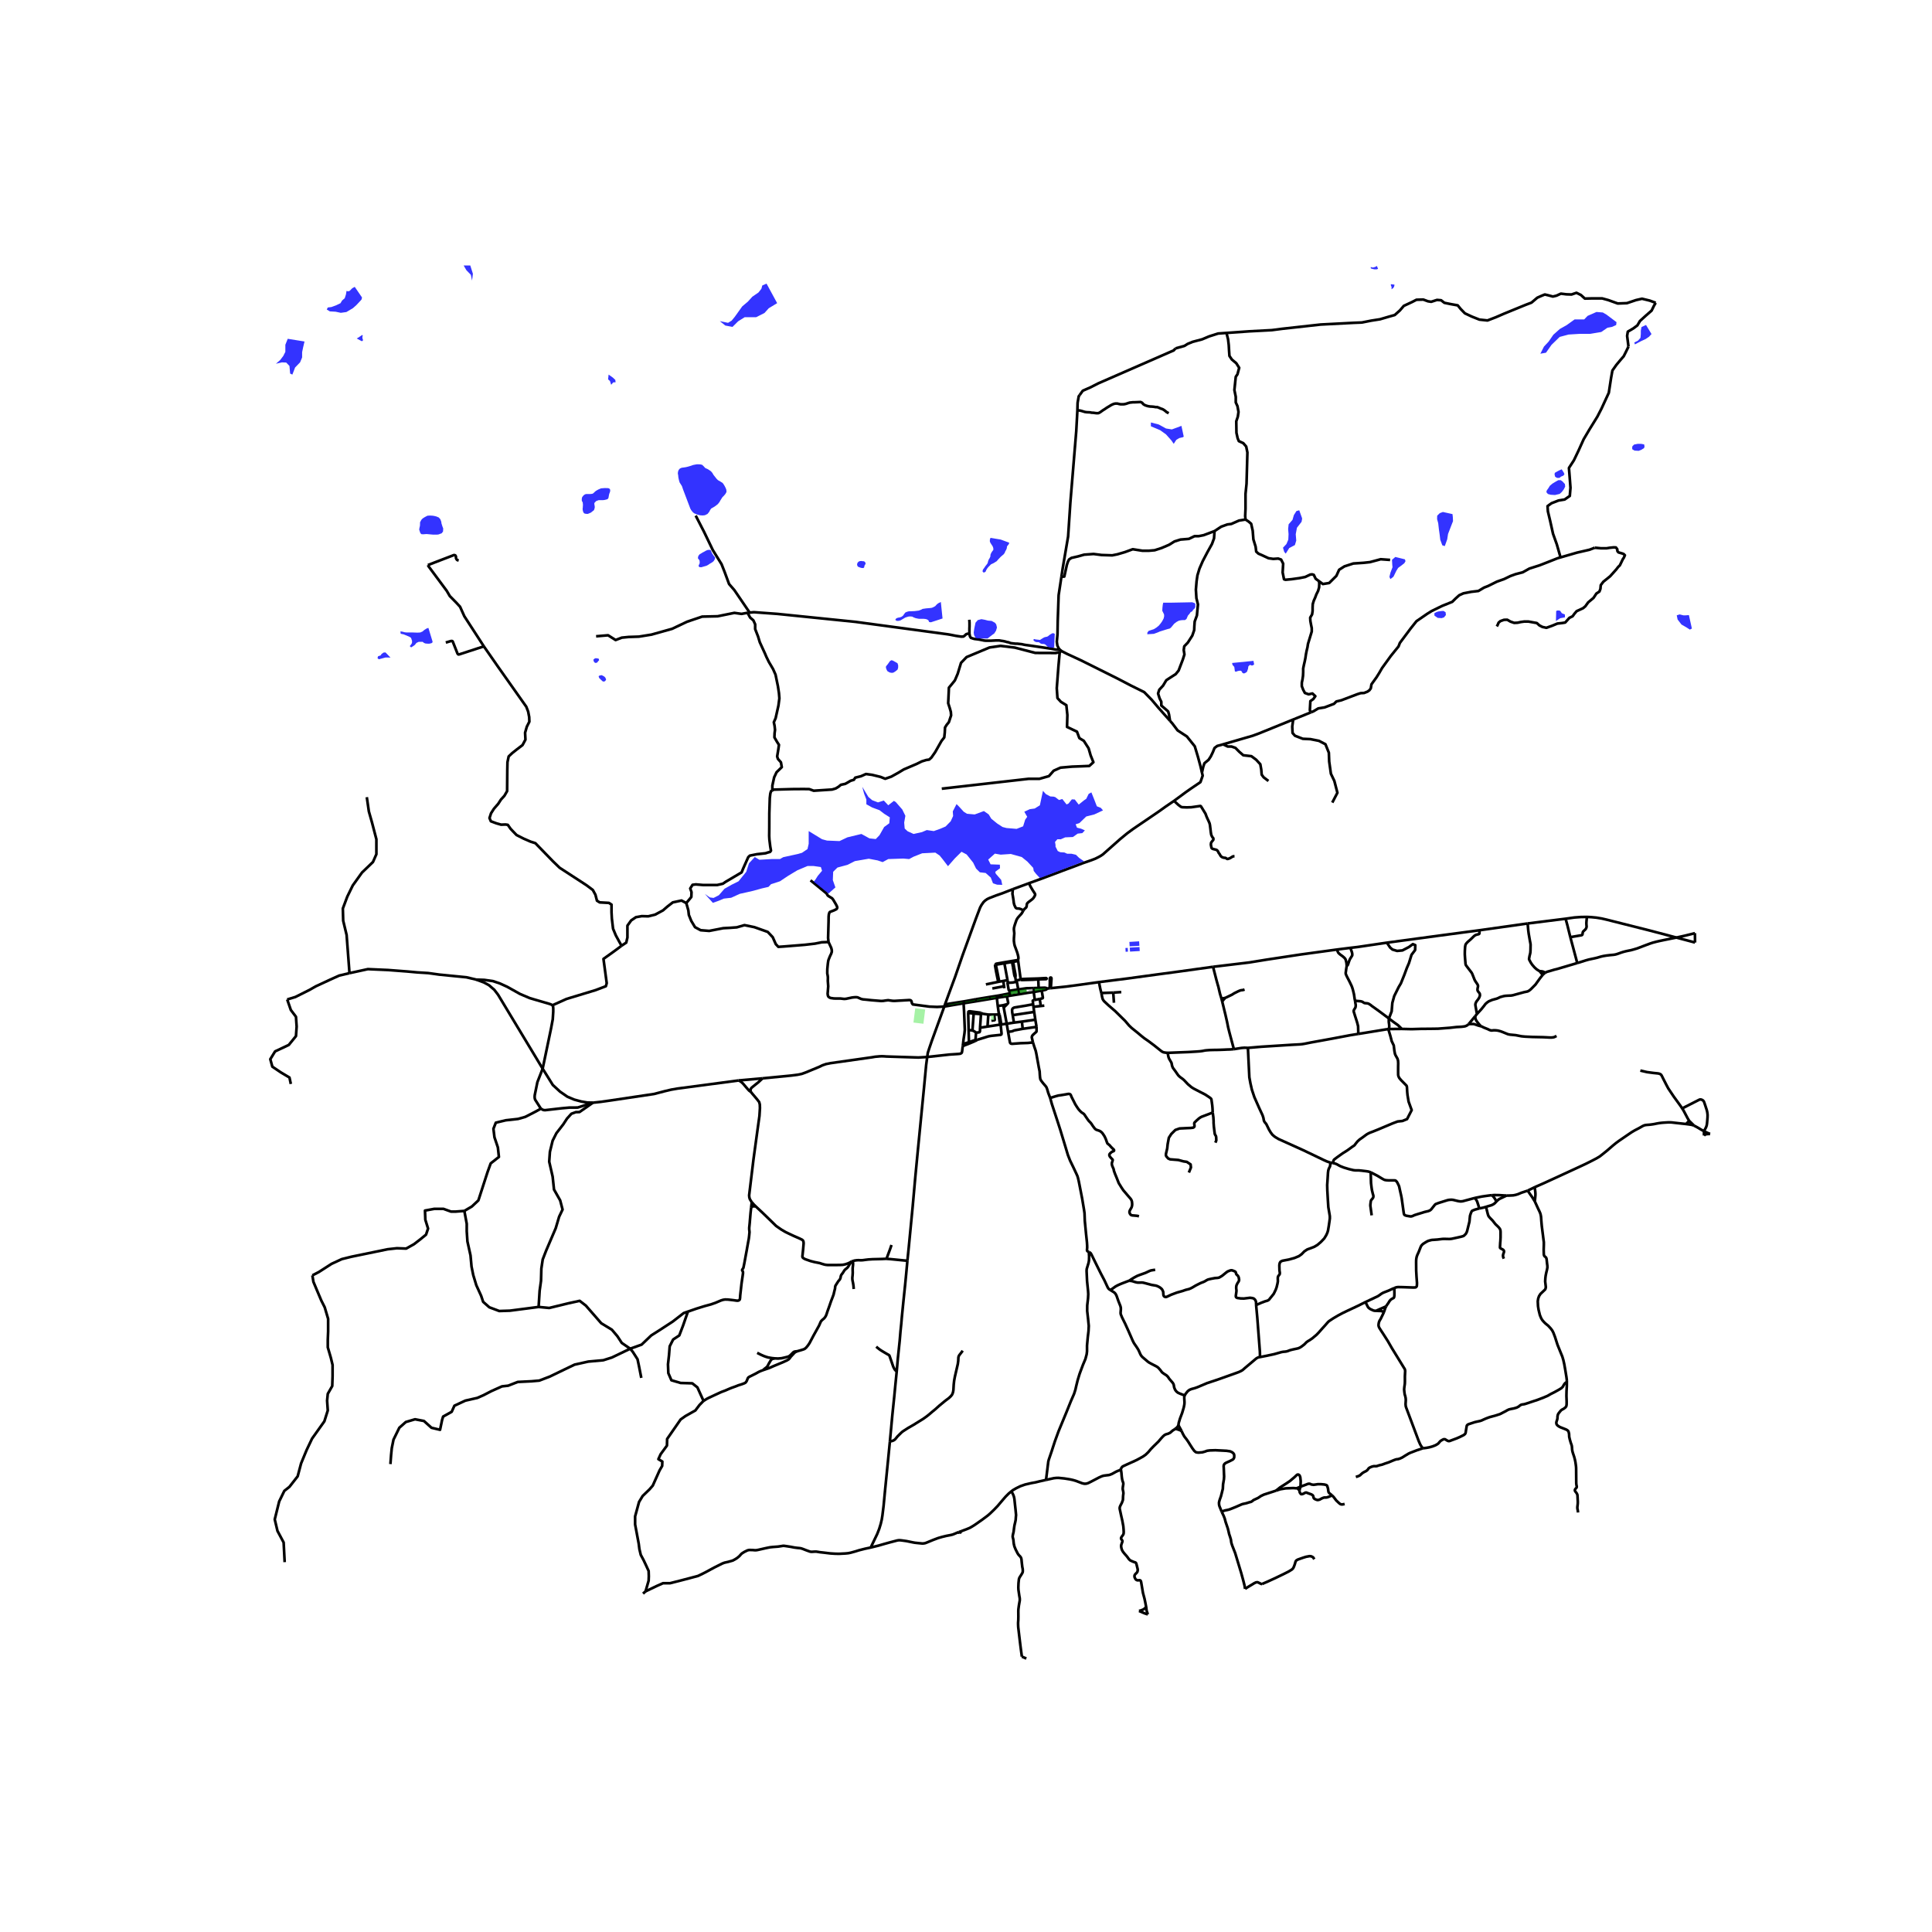 <svg xmlns="http://www.w3.org/2000/svg" width="960" height="960" viewBox="0 0 720 720"><defs><style>*{stroke-linejoin:round;stroke-linecap:butt}</style></defs><g id="figure_1"><path id="patch_1" d="M0 720h720V0H0z" style="fill:#fff"/><g id="axes_1"><path id="patch_2" d="M90 628.263h558V98.937H90z" style="fill:#fff"/><g id="LineCollection_1"><path d="m173.048 451.269 2.806-1.645 2.424-2.276 3.444-10.625 1.148-3.162 3.06-2.403-.382-3.542-1.276-3.794-.382-3.162.892-2.276 3.7-.886 4.591-.506 2.678-.759 3.7-1.897 2.126-1.162M220.962 410.943l-5.681 1.808-2.98.004-2.915.262-6.252.711-.591-.056-.382-.158-.584-.34" clip-path="url(#p461aad275f)" style="fill:none;stroke:#000"/><path d="m202.232 398.266-1.963 5.031-.987 4.843-.04.663.049.521.128.48 2.158 3.37M359.042 373.22l.063.685M359.042 373.22l-3.031.471-3.835.613M359.042 373.22l4.716-.845M387.066 368.169l-1.953.06M387.066 368.169l-.137-3.194M390.296 368.39l-.544-.244-.514-.057-2.172.08M390.296 368.39l.884-.09" clip-path="url(#p461aad275f)" style="fill:none;stroke:#000"/><path d="m388.217 369.162 1.055-.202.627-.174.397-.397M391.606 368.264l5.76-.6 5.35-.712 6.831-.949M452.067 360.3l-12.315 1.711-9.144 1.226-10.203 1.391-10.858 1.375" clip-path="url(#p461aad275f)" style="fill:none;stroke:#000"/><path d="m410.44 370.075-.407-1.629-.486-2.443M583.454 342.383l-14.213 1.778M591.402 341.707l-2.312.043-2.32.166-3.316.467M585.216 349.252l-1.093-4.419-.67-2.45M624.739 349.402l-9.79-2.585-16.197-4.087-1.85-.426-1.961-.325-1.881-.181-1.658-.091" clip-path="url(#p461aad275f)" style="fill:none;stroke:#000"/><path d="m585.216 349.252 2.275-.392 1.583-.272.347-.065.165-.077.091-.109.065-.154.04-.233.05-.368.053-.211.097-.182.15-.172.327-.3.309-.283.227-.289.151-.3.1-.32.036-.305-.044-.324-.024-.415-.02-.442.044-.767.058-.557.106-1.008M624.739 349.402l6.952 1.845M587.787 358.905l3.296-1.028.98-.273 1.06-.229 1.128-.237.985-.234 1.291-.379.949-.225 1.18-.194 1.379-.162 1.363-.126.574-.095.558-.15.593-.198 1.025-.371.821-.261.965-.25.876-.186.985-.193 1.016-.277 1.304-.387 2.387-.91 2.276-.853 1.144-.38 1.343-.355 1.184-.273 1.861-.39 4.429-.887M631.658 347.774l-3.866.956-3.053.672M395.558 214.94l.477-3.152 2.02-11.85.841-12.685 2.188-26.539.43-7.783M402.337 147.243l-.327.452-.421 2.42-.076 2.816" clip-path="url(#p461aad275f)" style="fill:none;stroke:#000"/><path d="m435.534 153.99-.765-.41-.478-.411-.51-.38-.542-.316-.67-.221-.637-.285-.638-.253h-.606l-.702-.126-.701-.064-.67-.031-.797-.127-.637-.19-.575-.22-.542-.35-.414-.505-.574-.285-2.168.095h-.67l-1.212.127-.638.19-.732.253-.702.158-.638.032h-.67l-.67-.127-.605-.158h-.67l-.606.126-.605.253-.542.285-.543.347-.605.349-.542.348-.542.379-.574.348-.542.38-.606.442-.606.316-.606.032-.638-.063-.605-.095-.702-.032-.606-.126-1.275-.063-.67-.096-1.243-.379-.67-.158-.86-.048M395.657 242.656l-.777-.626M395.657 242.656l-.72.322M436.031 268.62l-4.233-4.757-2.609-3.088-2.777-2.837-5.049-2.504-4.796-2.504-13.716-6.843-5.185-2.4-2.01-1.03M352.176 374.304l-.27.815M377.438 331.378l-2.463.969-1.535.589-2.028.703-2.702 1.044-.814.395-.781.553-.59.562-.78 1.114-.483.901-1.583 4.166-4.942 13.598-2.814 8.142-2.415 6.53-1.332 3.66M358.792 389.83l-.226 1.878-.1.549-.21.231-.388.204-.677.087-3.348.22-8.297.914M338.162 469.853l.519-5.138 1.45-15.09.989-11.1.956-10.007 2.297-23.383.78-8.254.393-2.968" clip-path="url(#p461aad275f)" style="fill:none;stroke:#000"/><path d="m284.196 401.862 10.637-1.03 2.334-.295 1.646-.338 1.332-.48 5.164-2.133 1.217-.592 1.336-.46 1.62-.323 15.496-2.195 1.121-.196 1.935-.169.685-.01.595.014 1.081.074 11.86.37 2.137-.123 1.154-.063M351.905 375.119l-4.663 12.83-.988 2.893-.495 1.558-.213 1.513M379.406 357.76l-1.93.326M379.406 357.76l.038.365M381.368 339.32l-.414.77-.355.522-.554.58-.67.748-.33.478-.291.589-.614 1.806-.168.617-.091.388-.036.525.056.609.06.522.035.41-.136 1.763-.015.997.15 1.122.16.68.28.743.637 1.739.227.795.168.687.076.669-.137.68M377.1 358.141l.069.365M377.1 358.141l-2.864.484M377.1 358.141l.375-.055M379.444 358.125l.92 6.803M379.444 358.125l-1.905.32M377.539 358.446l-.064-.36M377.539 358.446l-.37.06M377.539 358.446l.374 1.949M377.169 358.506l.35 1.971M377.169 358.506l-2.863.475M374.236 358.625l.07.356M374.236 358.625l-2.318.41-.613.106-.251.134-.139.177M575.805 362.521l.734-.363 1.028-.28 1.698-.51 1.26-.317 4.467-1.324 2.795-.822M585.216 349.252l2.188 8.155.383 1.498M374.306 358.981l1.162 6.287M371.213 359.564l.175-.086.244-.046 2.674-.45M370.915 359.452l.298.112" clip-path="url(#p461aad275f)" style="fill:none;stroke:#000"/><path d="m370.915 359.452-.075.292.01.24.372 2.14.55 2.68.249 1.1M574.908 363.336l.233-.237.314-.301.35-.277M573.787 361.932l.657.044.453.069.288.1.315.143.305.233M386.91 364.658l.02.317M386.93 364.975l2.94-.074.11-.055.086-.171-.114-.135-.212-.039-2.83.157M386.91 364.658l-1.504.045-2.405.068-1.76.07-.876.087M377.913 360.395l-.393.082M378.375 364.323l.09-.665-.052-.583-.5-2.68M380.404 365.195l.681.022 3.825-.103 2.02-.139M380.365 364.928l.04.267M380.365 364.928l-.255.19M375.468 365.268l-1.582.308M375.468 365.268l.155.844M378.58 365.404l-.205-1.08M378.58 365.404l.094.502M378.58 365.404l1.53-.287M373.886 365.576l.287 1.972M373.886 365.576l-1.477.25M379.461 368.732l-.494-2.769-.293-.057M375.623 366.112l.391.13 1.393-.088 1.267-.248M372.021 365.904l-4.605.958M372.021 365.904l.388-.078" clip-path="url(#p461aad275f)" style="fill:none;stroke:#000"/><path d="m376.195 369.236-.217-.18-.109-.308-.401-2.348.155-.288M391.254 366.178l-.074 2.122M391.254 366.178l.501-.012M391.755 366.166l.099-1.448-.02-.196-.1-.183-.163-.045-.176.043-.12.201-.054.22.033 1.42M391.755 366.166l-.15 2.098M374.173 367.548l.113.756M374.173 367.548l-4.364.828M385.113 368.23l.13 1.461M385.113 368.23l-2.55.058-3.102.444M379.461 368.732l-3.266.504M379.461 368.732l.339 1.797M387.474 372.28l.953-.223.147-.061.056-.115.012-.142-.044-.265-.381-2.312M388.217 369.162l-2.974.53M376.195 369.236l.136.962M385.454 372.68l.125-.15.034-.135-.044-.249-.175-1.273-.15-1.182M379.8 370.529l3.259-.538 2.184-.3M410.44 370.075l4.429-.157M435.152 392.364l-.698-.06-.697-.11-.439-.139-.398-.245-.295-.217-2.478-1.986-2.062-1.548-1.654-1.146-1.03-.819-1.445-1.212-2.204-1.771-.957-.91-1.53-1.786-1.076-1.051-2.56-2.522-2.518-2.174-1.622-1.522-.347-.447-.22-.4-.171-.667-.311-1.557M376.331 370.198l.16.86M376.331 370.198l-4.044.793-3.494.552M379.8 370.529l-3.31.529M376.49 371.058l-1.252.237M375.376 374.22l.225-.258.104-.162.005-.176-.093-.443-.38-1.886M375.238 371.295l-3.744.567M368.793 371.543l-5.035.832M368.793 371.543l.112.757M371.494 371.862l.341 3.058M371.494 371.862l-2.59.438M368.905 372.3l-5.04.836M363.758 372.375l.106.76M363.864 373.136l-4.759.77M358.892 389.102l.192-1.724.344-2.297.127-1.3-.268-6.702-.182-3.174M351.905 375.119l3.787-.649 3.413-.565M375.376 374.22l-1.59.409M375.376 374.22l-1.319 1.26M373.786 374.629l.271.852M373.786 374.629l-1.951.291M371.835 374.92l.385 2.68M308.772 351.07l1.004 2.175.207.813.004.677-.25.735-.435.893-.502 1.253-.144.494-.163 1.206-.175 1.826-.017.853v.783l.172.906.063.66-.031 1.193.08 1.075.067.953-.131 1.715-.088 1.06.107.711.164.344.22.21.262.165.375.158 1.243.175 2.455.02 1.324.15.71-.048 2.231-.474.822-.095.733-.032.518.064 1.339.592.63.15 1.156.104 2.032.213 3.636.292.777-.04.745-.118 1.052-.134 1.626.23.758.03 1.307-.078 4.21-.237.425.055.261.17.13.233.186.755.323.418 6.197.816 2.849.119 2.67-.14M374.057 375.48l1.115 6.03M385.403 377.113l-7.998 1.206M385.403 377.113l-.26-1.903M385.403 377.113l.435 2.896M362.908 377.078l-.048.649M362.908 377.078l-1.485-.196-.37.033-.134.1-.067.163-.034.312M362.908 377.078l2.688.34M365.596 377.417l-.015.512M365.596 377.417l.49.357M360.818 377.49l.163 6.42M360.818 377.49l2.042.237M362.86 377.727l-.457 6.301M362.86 377.727l2.72.202M365.58 377.93l.505-.156M365.237 383.007l.212-3.074.132-2.004M368.319 378.107l2.184-.005M368.319 378.107l-2.234-.333M368.319 378.107l-.302 4.462M370.503 378.102l1.644-.02M369.455 380.356l1.098-.127.13-.077.02-.124-.01-.204-.19-1.722M372.147 378.082l.537 3.765M372.147 378.082l.35-.051M372.147 378.082l.073-.482M377.405 378.319l.459 2.782M385.012 374.266l-2.767.513-4.21.688-.46.206-.264.272-.131.351.003.48.046.57.176.973M550.412 377.9l-.664.81M574.908 363.336l-1.036 1.292-1.658 2.309-1.714 1.73-.546.442-.339.215-.327.164-1.315.27-2.726.744-1.425.393-.632.113-1.427.063-.765.055-.505.08-.32.076-1.088.303-.247.118-.415.21-.65.264-.458.123-1.156.313-1.283.53-.622.418-.661.585-.622.83-.913 1.127-1.646 1.798M551.352 346.683v1.02l-.047.249-.1.118-.195.084-.375.082-.582.168-.239.105-.195.134-.307.222-1.156 1.13-.681.597-.451.392-.33.331-.38.46-.115.205-.087.245-.124.719-.088 1.526-.016 1.138.072 1.233.08.945.095 1.126.032.372.056.17.088.253.869 1.158.845 1.095.394.522.216.38.64 1.616.296.743.339.581.673.977.178.386.047.15.015.151-.015.16-.177.907-.016.364.056.292.255.412.381.456.177.318.04.356.004.3-.107.356-.208.498-.439.664-.366.45-.27.388-.198.468-.106.33-.004.349.096.612.49 2.755M372.684 381.847l-4.667.722M372.684 381.847l.47-.055M372.684 381.847l.266.382M385.838 380.009l-5.013.719M385.838 380.009l.449 2.679M380.825 380.728l-2.961.373M380.825 380.728l.304 2.689M377.864 381.101l-2.692.41M375.172 381.51l.504 3.036M375.172 381.51l-2.018.282M368.017 382.57l-2.78.437M386.287 382.688l-5.158.729M384.955 388.486l-.442-1.881.056-.34.112-.257.246-.336.953-.858.22-.178.138-.146.053-.237-.004-1.565M363.748 384.83l.765-.057.527-.114.164-.322.033-1.33M522.424 383.447l-4.823.043M547.271 381.672l-.115.126-.24.214-.312.203-.548.228-.49.098-.937.111-1.933.103-2.308.268-4.492.34-3.09.044-3.207.02-3.484.102-3.69-.082M517.609 379.553l1.702 1.304 1.547 1.095.33.29 1.236 1.205M375.676 384.546l1.427-.194.315-.095.387-.197.458-.115 2.866-.528M517.601 383.49l-.216.028M517.609 379.553l-.06.874.028.597.092.585.068.814-.048.435-.088.632M360.981 383.91l.124 4.468M362.403 384.028l-.679-.079-.743-.04M363.748 384.83l-.672-.493-.673-.309M384.955 388.486l-1.873.19-2.774.095-2.993.22-.419-.022-.275-.103-.215-.285-.168-.874-.562-3.161M363.748 384.83l-.218 2.755M363.53 387.585l-.027.342M363.53 387.585l-.603.17-1.822.623M363.53 387.585l.772-.116M363.503 387.927l.8-.458M363.503 387.927l-2.356 1M361.105 388.378l-2.213.724M361.105 388.378l.042.549M361.147 388.927l-2.355.903M358.892 389.102l-.1.728M506.204 385.307l-3.11.5-6.382 1.21-4.197.766-4.01.727-2.347.47-.85.138-.988.096-2.86.148-11.345.721-5.054.427M459.828 390.998l2.682-.437.586-.059.734-.047.346.015.885.04" clip-path="url(#p461aad275f)" style="fill:none;stroke:#000"/><path d="m495.84 433.292-1.348-.458-.925-.411-7.955-3.81-9.072-4.095-1.172-.696-.482-.34-.713-.624-.646-.862-.614-1.036-.738-1.51-.19-.395-.22-.335-.398-.463-.202-.316-.114-.26-.055-.19-.052-.254-.1-.585-.1-.331-.214-.66-.495-1.072-.765-1.644-1.802-4.071-.94-2.822-.53-2.345-.403-2.217-.534-10.98M435.152 392.364l7.756-.297 2.838-.17 1.363-.098.937-.12 1.02-.2.603-.065 1.302-.094 1.7-.04 1.405-.015 1.962-.072 1.342-.063 1.049-.031 1.399-.101" clip-path="url(#p461aad275f)" style="fill:none;stroke:#000"/><path d="m455.465 373.195.313 1.248.913 3.75.59 2.594.426 2.142.479 1.913 1.642 6.156M451.944 414.62l-.084-1.651-.096-1.083-.27-1.93-.064-.347-.231-.3-.55-.412-1.523-1.004-1.929-.988-2.383-1.24-.798-.507-1.31-1.099-1.5-1.584-.57-.471-.631-.445-.37-.3-.442-.409-.346-.459-.825-1.193-.937-1.269-.283-.731-.104-.522-.075-.439-.082-.207-.145-.263-.423-.735-.323-.562-.227-.671-.27-1.435M330.366 469.126l1.555.115 2.599.257 3.642.355M334.185 511.046l.414-4.759.694-6.624.279-3.352.303-2.956.207-2.404.558-5.628.685-6.592.351-3.62.486-5.258M331.634 537.227l.446-4.76.494-5.343.686-6.624.415-4.332.51-5.122" clip-path="url(#p461aad275f)" style="fill:none;stroke:#000"/><path d="m326.548 501.86.459.415.813.637.685.454.984.593 1.252.736.482.26.168.154.124.238.653 1.88.733 2.127.475.933.334.411.475.348M324.488 576.719l2.427-5.05.749-1.922.558-1.834.383-1.613.239-1.486.446-3.62.558-5.913 1.1-11.067.686-6.987M358.769 503.354l-.271.395-.414.538-.535.669-.22.36-.158.485-.068 1.372-.16 1.177-.67 2.901-.421 1.819-.264 1.43-.167 1.526-.111 1.952-.128.775-.208.645-.223.434-.418.506-.698.66-1.475 1.115-2.136 1.762-1.442 1.297-1.276 1.051-1.156.988-.86.672-1.237.885-1.267.783-2.344 1.455-2.009 1.154-1.394.893-.463.304-.406.304-.41.376-1.28 1.269-.773.948-.336.325-.406.248-.414.155-.917.245M357.35 570.958l-.574.212-.255.094-.877.38-.642.249-.789.19-1.538.292-1.595.387-1.479.431-1.849.696-2.255.929-.666.256-.57.111-.59.028-1.495-.15-1.303-.139-.781-.146-2.26-.463-1.722-.24-.73-.075-.49.003-.55.087-1.399.368-1.45.38-2.041.569-2.097.608-2.865.704M240.583 593.05l4.081-1.96 2.424-1.076h2.615l3.762-.949 3.38-.885 3.316-.885 1.698-.822 1.228-.625 3.045-1.651 3.037-1.518.805-.308 1.387-.309 1.714-.49.869-.466.797-.51.781-.652.49-.55.283-.304.28-.233.805-.502 1.132-.557.398-.115.403-.055 1.251.035.774.071.534-.02.637-.114 2.882-.652 1.575-.32 1.107-.115 1.842-.134 1.188-.178.661-.11.355-.008.793.102 1.695.26 1.402.266 1.168.154.829.071.558.099.654.221 1.303.506 1.275.454.336.072.374.028 1.16-.072.566.008.534.076.761.13 1.435.158 2.503.3 1.618.103 1.53.04 2.448-.127 1.06-.103.9-.182 1.723-.474 1.387-.435 2.208-.56 2.149-.46M635.03 423.166l-.012-.66v-.474l.06-.443M631.337 419.5l.855.437.82.462.925.57 1.14.62M637.27 422.597l-1.236-.545-.956-.463M626.9 413.07l5.842-2.971.661-.324.236-.036.267.02.279.08.323.155.262.226.176.22.132.285.12.34.33.979.486 1.494.16.58.107.598.084.77-.02.933-.087 1.127-.116 1.233-.096.565-.164.533-.238.53-.26.462-.199.4-.107.32M530.252 539.74l-2.168.712-2.308.885-.374.158-.569.275-.432.278-.614.352-.697.45-.63.377-.805.36-.642.193-.498.04-.359.086-.809.297-1.85.775-1.299.43-1.124.419-.964.218-.558.17-.438.158-.447.047-.422-.032-.375.028-.69.185-.602.261-.35.198-.252.261-.223.336-.283.296-.374.273-.717.352-.595.36-.61.533-.29.297-.331.193-.558.23-.714.229M510.822 436.878l.067 2.375.048 1.672.2 1.632.143.96.35 1.455.144.467.046.257.004.166-.07.41-.355.534-.334.364-.132.217-.056.206-.08.482-.097.84-.01.43.494 3.584M495.84 433.292l.932.15M468.118 486.347l1.925-.842 1.34-.514.725-.205.315-.095.362-.225.255-.241.256-.348.438-.522.956-1.201.694-1.432.35-.932.351-1.447.136-.79v-.395l-.024-.538.016-.585.128-.423.319-.43.175-.214.075-.156.037-.248-.004-.343-.124-.795-.048-1.81.056-.57.151-.489.212-.32.342-.226.435-.173 2.343-.443 2.097-.577 1.666-.696.997-.72 1.02-1.05 1.084-.72 1.45-.53 1.188-.466 1.173-.704 1.29-1.106 1.244-1.312.757-1.257.407-.917.231-.783.28-1.66.23-1.573.168-1.257-.008-.838-.199-1.233-.359-2.119-.184-2.909-.19-3.351-.049-1.992.176-2.625.127-2.024.104-.775.215-.695.43-.83.184-1.384M451.944 414.62l-2.244.855-1.905.719-.534.292-.503.364-.908.814-.67.664-.128.293.086.818.016.27-.078.224-.07.083-.188.134-.168.09-.251.041-.662.08-1.188.046-2.965.143-1.562.553-1.53 1.518-.893 1.391-.447 2.403-.16 1.541-.478 2.064-.008.57.168.378.669.76.702.316 3.125.253 1.849.506 1.275.19 1.403.948.128 1.138-.766 1.897" clip-path="url(#p461aad275f)" style="fill:none;stroke:#000"/><path d="m452.928 425.846.274-.652.049-.15.02-.21-.02-.425-.021-.571-.044-.266-.07-.22-.068-.144-.111-.168-.128-.226-.108-.272-.112-.87-.218-1.834-.104-1.399.008-.632-.096-1.447-.235-1.74M380.826 617.384l-.311-2.265-.255-1.984-.414-3.446-.383-3.284-.04-.913-.012-.669.076-1.094.024-1.25-.016-2.094.032-.68.2-1.486.266-1.525.056-.388-.02-.68-.167-.932-.32-2.214-.04-.9.057-1.526.14-1.371.09-.431.188-.412.71-1.11.378-.664.088-.36.016-.423-.036-.592-.156-.755-.195-1.66-.111-1.17-.096-.4-.131-.308-.296-.395-.517-.53-.391-.572-.75-1.486-.462-1.143-.203-.877-.092-.712-.068-.79-.143-.64-.12-.463.008-.387.096-.562.227-.94.2-1.581.135-.87.287-1.225.16-.814.095-1.352.044-.324-.012-.292-.152-1.629-.255-2.332-.203-1.916-.151-.712-.156-.494-.203-.47-.578-1.15" clip-path="url(#p461aad275f)" style="fill:none;stroke:#000"/><path d="m389.826 551.518-2.248.498-1.682.412-1.53.276-2.36.546-1.73.609-1.554.758-1.228.711-.55.412M358.306 570.6l1.993-.743.578-.241.554-.233.706-.403 1.084-.672 2.937-2.055 1.985-1.486.782-.68 1.562-1.502 1.315-1.367 1.937-2.285 1.021-1.178 1.148-1.154 1.036-.861M475.54 555.522l-1.607.526-2.024.656-.9.292-1.093.522-1.069.72-.878.41-.776.36-.255.186-.295.265-.434.24-.638.163-.817.26-.458.131-.57.115-.738.17-.561.23-1.95.853-1.777.711-.662.237-.717.174-.646.119-.574.158-.813.348" clip-path="url(#p461aad275f)" style="fill:none;stroke:#000"/><path d="m440.334 533.29.446.98.582 1.06.79 1.003.629.901.909 1.447.677 1.06.694.94.557.482.375.11.638.072 1.427-.11.948-.261.841-.309.993-.134 2.097-.067 2.351.114 1.825.095 1.324.198.761.348.41.347.275.388.092.525-.032.657-.175.442-.331.352-1.064.553-1.292.577-.51.28-.293.287-.2.364-.056.361.047.913.064 1.653.056 1.312-.064 1.027-.327 1.938-.08 1.612-.422 1.723-.136.514-.143.561-.439 1.23-.195.648-.104.545.04.77.156.586.813 1.984" clip-path="url(#p461aad275f)" style="fill:none;stroke:#000"/><path d="m464 592.117-.198-1.241-.495-1.96-.733-2.672-2.264-7.47-1.1-2.806-.287-.878-.096-.466-.103-.861-.291-.973-.37-1.114-.312-1.36-.183-.72-.821-2.418-.319-1.225-.39-1.013-.36-.758-.39-.814M483.395 554.57l1.268-.53M483.395 554.57l.87.798M475.54 555.522l1.582-.517 2.017-.34 2.638-.103.503.007.645.072.24-.012.23-.06M484.663 554.04l2.009-.743.686-.277.446-.086.386.043.547.25.785.114.817-.107.833-.13 1.235.02 1.14.11.714.186.189.136.156.19.308 1.014.124.971.084.345.187.28.28.261.816.656M501.108 560.487l-.442.102-.487.075-.386-.028-.402-.173-.475-.4-.948-.9-.918-1.218-.645-.672" clip-path="url(#p461aad275f)" style="fill:none;stroke:#000"/><path d="m484.264 555.368.049.593.183.434.359.42.334.023.486-.15.51-.277.36-.173.31-.004.558.22 1.292.463.43.254.2.228.095.261.072.42.191.355.367.253.67.273.398.06.642-.155.905-.49.533-.213.363-.091.502.02.539-.076.777-.277 1.016-.466M470.346 590.306l2.049-.885 2.942-1.351 3.052-1.47 1.874-.949 1.187-.735.447-.443.31-.616.335-.933.176-.617.128-.442.263-.34.541-.32 2.017-.708 1.045-.324 1.331-.245.526.047.407.167.406.252.414.688M464 592.117l.894-.577 1.945-1.17.597-.368.586-.276.479-.083.227.035.235.095.786.387.294.131.303.015M417.667 547.55l.103.332.143.94.132 1.487.128.901.19.783.169.407.08.336.015.347-.172 1.083-.051.55.028.419.084.347.107.526.036.562-.096.715-.043.553-.028.905-.053.368-.374.98-.546 1.032-.204.537-.051.383.02.258.072.347.442 2.08.454 2 .367 2.023.103 1.185.049.878-.024.573-.076.332-.148.297-.542.734-.191.376-.008.19.044.221.367.502.095.233.004.218-.084.237-.29.81-.1.395.004.514.112.57.167.564.394.712.602.755.682.762.279.34.582.81.458.477.275.158.341.16.704.306.595.186.164.078.128.102.081.11.143.408.22.885.23.936.021.4-.08.403-.1.28-.207.277-.414.415-.252.289-.143.308-.024.363.064.34.191.403.144.258.347.316.374.126.514-.023.383-.012.235.114.132.222.111.399.67 3.975.59 2.214.303 1.462.287 1.518M427.775 601.638l-.459-1.348-.144-1.233-.047-.245M424.486 600.345l.765-.205.933-.387.606-.49.335-.45M551.352 346.683l-15.121 2.008-19.38 2.617M503.24 353.236l2.747-.324 10.865-1.604M517.609 379.553l1.02-2.656.256-3.162.7-2.53 1.66-3.352.829-1.39 1.274-3.163.957-2.593.765-1.771.957-3.099 1.34-1.77.063-1.835-.893-.379-1.467 1.075-2.423 1.265-1.977.19-1.722-.506-.893-.759-1.203-1.81M551.352 346.683l17.889-2.522M573.787 361.932l-.333-.186-.706-.45-.49-.415-.423-.395-.859-1.004-.476-.71-.605-1.128-.048-.19v-.198l.04-.24.14-.787.23-.907.056-.346.024-.318.028-.362.016-.824.015-.959.009-.415-.04-.419-.208-1.09-.462-2.68-.152-1.17-.07-.76-.097-1.146-.135-.672M573.787 361.932l1.121 1.404M504.99 372.956l1.192.115.817.063.55.126.351.18.313.23.233.108.28.072.274.011.514.048.3.067.246.087.646.4.618.493 2.455 1.751 3.83 2.846M504.99 372.956l-.151-.7-.255-1.754-.43-1.77-.252-.78-.112-.318-.162-.366-.67-1.399-1.036-2-.375-.854-.044-.373.02-.231.056-.416.135-.987.16-.989M498.207 353.869l.486 1.107.201.256.536.477.913.658.645.553.271.317.2.324.247.909.104.6.063.949M503.24 353.236l.49 1.356.18.63.028.335.014.15.002.166-.018.136-.05.133-.189.308-.112.19-.328.513-.232.416-.23.569-.2.6-.22.665-.075.19-.13.166-.297.26M498.207 353.869l5.034-.633M452.067 360.3l13.488-1.617 6.465-1.051 12.571-1.905 13.616-1.858M455.192 372.114l-.526-1.731-.638-2.72-.215-.703-.486-1.763-1.26-4.896M455.192 372.114l.273 1.081M455.192 372.114l1.332-.177M420.823 477.32l.403.007.77.123.8.265.693.186.526.087.575.007.805-.035.63.056.892.225 2.284.609 1.483.244.486.142.646.297.566.344.606.526.239.399.26.608.055.823.06.521.167.309.235.182.378.122.375-.063.363-.162 1.347-.637 2.109-.79 2.132-.605 1.18-.41 1.255-.313.638-.269.722-.38 1.086-.651 1.05-.534.885-.435.956-.36.542-.26.678-.416.43-.209.538-.15.834-.182 1.267-.237.996-.071.542-.107.499-.269.73-.462 1.346-1.1.59-.446.801-.316.339-.109.275-.022.295.016.63.233.486.218.14.14.107.163.12.523.163.28.28.25.207.221.167.265.16.356.143.861-.064.38-.163.36-.34.478-.167.343-.14.267-.122.315-.068.379-.028.617.083.676.013.395-.096.774-.132.933.004.328.062.214.118.148.372.187 1.322.182 1.183.012 2.228-.268.94.122.527.198.39.387.204.344.12.324.06.328.027.996M469.573 505.734l-.048-1.976-.972-12.72-.435-4.69M391.372 409.182l1.97-.617 1.075-.292 1.173-.166 1.426-.237 1.148-.206.406.028.248.119.211.217.311.775.917 1.806.466.929.642 1.016.546.798.618.703.617.566.463.286.279.208.23.249.46.687.713 1.048.514.691.367.349.294.316.251.316.574.881.594.795.255.273.2.166.239.148.72.24.262.092.307.132.218.121.362.272.232.23.228.26.178.267.538.823.458.976.39 1.103.224.573.75.616.298.319.204.268.674.666.456.431.113.208-.02.192-.083.12-.242.123-.336.112-.311.212-.446.392-.242.294-.072.209-.03.205.164.455.26.351.358.384.344.358.12.147.026.163-.124.455-.203.616v.482l.128.55.53 1.233.12.644.382 1.071.602 1.455.805 2.051.997 1.613.7 1.051 1.595 1.874.71.814.502.597.25.43.16.503.076.691.008.534-.105.604-.194.495-.354.597-.212.39-.115.365-.02.283.051.274.152.34.234.316.22.158.36.103 1.315.114.561.056.65.162M384.955 388.486l.423 1.368.598 1.739.231 1.051.933 5.147.303 1.493.08 1.408.07.782.112.704.311.565.706.921 1.064 1.238.207.323.271.724.375 1.296.733 1.937M405.785 466.58l-.443-.232-.13-.1-.1-.185-.02-.316.07-.783-.007-.636-.08-1.352-.342-3.225-.455-4.735-.111-2.894-.176-1.225-.701-4.205-1.22-6.253-.319-1.392-.223-.75-.35-.79-1.18-2.507-1.212-2.498-.821-2.103-.94-3.138-1.89-6.222-1.307-4.047-1.834-5.58-.622-2.23M405.785 466.58l.095 1.7-.04 1.423-.151.87-.255.861-.446 1.479-.048.711.175 3.794.383 3.779.064 1.123-.08 1.517-.303 2.64-.016 2.103.335 2.972.111 1.17.144 1.376-.096 1.945-.27 2.26-.288 3.13v2.167l-.127 1.09-.478 1.787-.925 2.198-1.212 3.256-.75 2.45-.525 2.135-.303 1.344-.494 1.565-1.196 2.75-1.786 4.427-1.45 3.51-1.356 3.273-1.34 3.667-.86 2.625-.319 1.012-1.132 3.304-.175.68-.845 6.845" clip-path="url(#p461aad275f)" style="fill:none;stroke:#000"/><path d="m417.667 547.55-.2.23-.243.158-.542.182-.77.343-1.498.826-.861.344-.486.095-.992.115-.73.098-.705.202-1.073.478-2.957 1.55-1.044.517-.574.19-.435.06-.482.003-.754-.165-2.351-.894-1.084-.316-1.148-.253-2.08-.332-2.176-.221-.87.023-.877.095-2.91.64M415.141 373.694l-.272-3.776M414.869 369.918l3-.199M385.012 374.266l.131.944M385.454 372.68l-.26.07-.207.072-.107.098.132 1.346M389.188 374.763l-1.31.145M385.143 375.21l2.735-.302M413.8 480.762l-.562-.379-.375-.502-1.283-2.747-1.347-2.57-2.144-4.323-1.304-2.66-.298-.53-.24-.213-.462-.257M420.823 477.32l-.314.067-2.193.838-.825.331-1.008.46-.821.45-1.068.774-.794.522M441.502 520.05l-1.814-.704-.75-.348-.614-.522-.398-.569-.343-.845-.16-.941-.15-.407-.268-.423-1.223-1.407-.51-.767-.535-.541-1.028-.66-.653-.49-.618-.827-.642-.743-.307-.292-.494-.324-2.073-1.071-.562-.309-.518-.344-1.706-1.442-.502-.451-.377-.458-.26-.445-.67-1.508-.415-.707-.41-.628-.487-.704-.426-.625-.479-.949-1.562-3.573-1.196-2.64-1.203-2.426-.439-1.071-.087-.368-.009-.372.088-1.153-.008-.582-.143-.652-.765-1.92-.694-1.98-.319-.606-.299-.387-.394-.316-1.28-.79M515.728 489.023l-.323.708-.885 1.806-.394.632-.231.577-.116.561-.052.586.096.49.187.426.546.874 1.1 1.68 1.555 2.434 1.538 2.672 2.551 4.15 1.905 3.107.258.387.145.391.06.435-.036.609-.068 1.364.006 2-.038.861-.167 1.107-.088.9.08.886.127.949.2.648.159.743.056.767-.088 1.494.072.782.167.546 4.64 12.37.605 1.376.407.672.55.727M583.917 515.014l-.622.427-.32.375-.29.475-.303.557-.55.514-.993.608-1.594.878-1.315.656-1.188.688-1.463.622-2.06.793-4.6 1.534-.602.165-.63.087-.325.064-.296.114-.323.213-.487.407-.741.384-1.048.304-1.144.218-.713.177-.59.277-.618.364-2.089 1.075-1.562.506-2.312.632-.988.36-.618.249-.403.186-.406.173-.487.238-.617.213-.941.202-1.032.233-2.276.747-.28.119-.182.126-.208.206-.095.225-.088.49-.231 1.403-.044.407-.103.43-.2.31-.47.363-1.395.695-1.132.499-2.643.992-.275.055-.25-.016-.28-.091-.31-.17-.647-.395-.23-.035-.347.031-.482.237-.638.38-.483.521-.263.34-.39.317-.757.434-1.109.435-1.188.332-1.012.19-1.387.181M515.728 489.023l-.447-.265-.498-.174-.757-.04-1.28-.023M508.868 485.236l.847 1.704.168.265.195.207.489.368.394.207.905.407.395.075.486.052M516.58 486.836l-.98.432-2.853 1.253M516.58 486.836l-.219.416-.163.387-.199.625-.27.759M553.788 449.763l.662 2.64.135.423.128.336.167.241.419.49.925.949 1.052 1.328 1.211 1.17.47.608.208.506.055.633v2.11l-.024.325-.023.552-.032.547-.048.418-.08 1.455-.015.442.087.182.423.277.422.193.279.194.147.163.14.244.008.305-.088.356-.072.17-.143.422-.08.443.056.545.255.641M557.674 447.767l-.634.672-.33.252-.483.27-.434.201-1.164.336-.84.265M551.26 450.36l1.452-.297 1.076-.3M557.674 447.767l.43-.424.425-.359.297-.186.55-.268 2.037-.96M569.328 443.712l-2.359.79-1.324.561-.908.261-.805.15-1.443.071-1.076.024" clip-path="url(#p461aad275f)" style="fill:none;stroke:#000"/><path d="m556.056 445.419.827-.056 1.844.033 2.686.173M556.056 445.419l.418.474.375.463.343.502.482.909M519.63 480.015l.726-.273.593-.086.985.011 1.16.028 3.57.126.806-.031.271-.127.14-.158.11-.201.05-.352.03-.826-.17-2.265-.128-2.308-.024-3.28.024-.751.072-.617.127-.589.223-.62.486-1.052.447-1.138.406-1.012.327-.482.463-.435 1.038-.664.73-.401.337-.123.894-.243.357-.067.462-.024 1.529-.108 1.805-.216.41-.024.545-.004 1.682.04.59-.044.4-.06 1.983-.43 1.471-.336.618-.178.31-.122.328-.293.43-.435.196-.32.258-.56.191-.74.726-2.925.076-.715.04-.53.111-1.011.291-.898.28-.652.113-.17.193-.146.977-.394 1.566-.425M549.56 446.462l.434.475.25.355.244.498.31.937.22.672.243.96M516.58 486.836l.264-.461.55-.775.422-.696.367-.446.373-.306.4-.232.4-.205.143-.178.08-.273.063-.474.016-.866-.032-1.185.004-.724" clip-path="url(#p461aad275f)" style="fill:none;stroke:#000"/><path d="m508.868 485.236 4.64-2.185.594-.4.622-.454.641-.383.594-.246 1.579-.616 1.279-.59.813-.347M469.573 505.734l2.352-.451 2.877-.616 2.806-.79.682-.116.59-.039.582-.087.558-.162.355-.158.526-.174.769-.198 2.1-.45.702-.309.645-.41.997-.775.817-.838.554-.383.554-.317 1.009-.691 1.57-1.32.845-.874 1.339-1.514 1.311-1.454.51-.585.375-.411.335-.289 1.391-.929 1.901-1.13 1.877-.996 1.77-.846 3.902-1.83 1.674-.838 1.02-.518M441.502 520.05l.362-.64.781-.965.654-.49.71-.293 1.219-.332 1.052-.371 3.58-1.518 2.423-.799 1.945-.663 7.278-2.593.924-.42.614-.355.997-.87 4.121-3.47.494-.296.383-.139.534-.102M439.154 531.085l.14-.878.465-1.55.797-2.102.598-2.024.24-1.232.031-.76-.063-1.13-.032-.573.064-.47.108-.316M437.974 532.508l.59-.498.195-.21.22-.293.175-.422" clip-path="url(#p461aad275f)" style="fill:none;stroke:#000"/><path d="m440.334 533.29-.447-.846-.406-.735-.327-.624M437.974 532.508l.526.079.43.118.447.158.422.158.535.269M417.667 547.55l.258-.51.18-.26.195-.21.375-.213 1.45-.672 2.097-.941 1.443-.672 2.24-1.225 1.036-.72 1.005-.971.948-1.123.885-.917 1.937-1.89 1.02-1.2.686-.744.55-.482.558-.284.805-.222.757-.364.902-.79.98-.632M357.35 570.958l.956-.358M357.667 571.486l-.092-.176-.088-.15-.137-.202" clip-path="url(#p461aad275f)" style="fill:none;stroke:#000"/><path d="m358.306 570.6-.41.457-.117.195-.112.234M549.56 446.462l2.67-.545 1.496-.221 1.7-.23.63-.047M510.822 436.878l2.498 1.296 2.002 1.213.442.227.319.127.53.097 1.004.064 1.898-.017.438.04.16.045.17.165.284.28.239.423.486.984.151.42.12.6.622 2.767.191 1.004.694 4.98.103.636.112.368.112.152.235.156.506.166 1.331.23.355.02.279-.04.522-.194.486-.237 1.284-.411.98-.293 1.554-.486 1.292-.304.498-.184.339-.196.343-.316 1.276-1.609.222-.24.164-.096.25-.103.806-.3 3.149-.988.494-.126.606-.072.59-.023.566.055 1.913.459.714.103.342.01.642-.078.662-.178 3.762-1.012M496.772 433.443l.777.176.37.14.256.11 1.1.613.315.15 1.223.483 1.953.585 1.543.367.621.087.575.02h.916l.97.091 1.736.206.834.13.86.277M517.385 383.518l.735 2.462.247.917.263 1.075.374.783.407.854.24 2.023.23 1.178.271.593.646 1.13.215.767.056.949-.024 1.218-.008 1.865.016 1.273.112.49.294.62.662.795 1.768 1.789.22.22.095.147.11.354.119 2.043.104 1.044.406 2.435 1.148 3.161-1.722 3.352-1.722.696-1.785.19-1.85.695-5.548 2.34-2.017.807-.885.328-.593.28-.49.27-.4.268-1.155.862-1.272.893-.753.687-.686.855-.362.494-.223.213-.646.415-1.12.826-.813.58-1.658 1.037-2.06 1.47-1.145.878-.127.19-.12.252-.083.328-.084.534M569.328 443.712l2.624-1.28M571.975 447.727l-.988-1.612-.83-1.17-.829-1.233M583.916 514.469l-.048-.45-.111-.878-.43-2.649-.367-2.094-.359-1.597-.375-1.249-.622-1.518-1.163-2.869-.94-2.933-.599-1.573-.43-.838-.574-.759-.933-1.004-.972-.798-.598-.577-.622-.72-.398-.64-.495-1.185-.486-1.969-.224-1.423-.087-1.802.16-1.028.319-.9.533-.823.694-.656.622-.593.346-.316.208-.36.116-.581-.072-.711-.168-1.4.064-1.217.111-.917.2-1.027.279-1.147.175-.909-.02-.695-.091-.656-.192-1.779-.103-.368-.112-.22-.235-.238-.307-.23-.176-.296-.087-.308-.032-.704-.032-1.13.056-1.786v-1.028l-.088-.656-.677-5.36-.16-1.795-.087-1.21-.04-.505-.128-.695-.143-.514-.271-.649-.494-1.027-1.276-2.783M571.952 442.432l.09.88.092.637.046.525.022.269.008.53-.076.917-.159 1.537M583.917 515.014l-.001-.545M588.061 563.664l-.02-.482-.067-.403-.088-.38-.048-.38v-.35l.044-.416.068-.557.044-.474.008-.621-.104-1.988-.02-.32-.051-.283-.132-.312-.191-.324-.387-.49-.14-.217-.063-.21.001-.229.094-.216.136-.191.247-.255.13-.166.07-.172.02-.216-.037-.233-.065-.278-.038-.254-.04-.322-.012-.347-.04-5.336-.032-.6-.08-.669-.17-1.177-.192-.913-.255-.957-.49-1.466-.122-.437-.106-.468-.064-.509-.04-.67-.056-.509-.127-.47-.247-.66-.363-1.25-.235-1.015-.048-1.087-.179-.779-.203-.387-.351-.273-.41-.23-2.229-.88-.406-.234-.363-.24-.335-.313-.175-.273-.096-.348-.008-.355.136-.49.223-.668.068-.478.024-.652.147-.613.176-.364.51-.656.486-.565.41-.289.519-.26.63-.475.326-.387.12-.352.063-.502.004-1.118-.075-2.005.04-1.833.103-1.81.009-1.542M626.9 413.07l-.344-.536-1.068-1.494-1.714-2.356-2.04-3.036-.687-1.28-1.195-2.332-.598-1.21-.28-.375-.298-.19-.422-.158-.455-.08-1.634-.165-2.363-.313-2.503-.577M629.513 417.704l1.824 1.796M626.9 413.07l.485.76.996 1.874.46.873.341.597.33.53M628.35 418.894l.605-.637.558-.553M635.03 423.166l.287-.241.263-.154.366-.099.459-.051.864-.024M628.35 418.894l1.092.142.805.126.542.123.548.215M571.952 442.432l3.415-1.503 5.903-2.704 7.174-3.312 2.456-1.146 2.51-1.257 1.61-.846 1.14-.68 1.132-.885 1.635-1.32 2.32-2 .988-.799 1.108-.818 3.619-2.478 1.172-.79 1.112-.652 1.53-.795 1.423-.807.45-.209.503-.142.61-.071 1.052-.08.884-.11.826-.134.933-.194.932-.162.953-.11 1.048-.08 1.423-.083 1.072.024 1.144.134 4.32.47M239.632 593.898l.951-.848M107.03 372.475l1.354 3.916 1.913 2.53.255 3.668-.255 3.541-2.679 3.289-5.102 2.403-1.785 2.91.765 2.782 3.189 2.15 3.189 1.897.51 2.403M130.246 362.661l-3.844.909-3.4 1.534-5.301 2.46-2.334 1.333-5.297 2.653-3.04.925M116.415 475.293l.387 2.41 1.275 3.036 1.658 3.92 1.275 2.53 1.276 4.3v4.68l-.128 3.162v2.782l1.148 3.921.638 2.656v4.174l-.127 3.668-1.659 2.909-.255 2.53.255 3.667-1.275 4.047-4.591 6.45-2.042 4.3-2.04 4.934-1.276 4.805-3.06 3.921-1.914 1.518-1.913 3.92-1.658 6.704 1.02 4.3 2.296 4.3.383 7.336M173.048 451.269l-3.188.252h-1.786l-2.806-1.011h-3.443l-3.444.632.128 3.415 1.02 3.289-.765 2.276-2.169 1.771-2.295 1.77-2.934 1.645-3.444-.127-3.443.38-13.52 2.783-3.571.885-3.826 1.77-4.72 3.036-2.427 1.258M234.852 502.629l-6.832 3.279-3.189 1.011-5.612.506-5.101 1.139-3.954 1.897-5.23 2.53-3.953 1.517-2.934.253-5.102.253-3.57 1.391-2.296.253-3.954 1.77-2.934 1.519-2.296 1.012-4.464 1.011-4.081 1.898-1.02 2.276-3.189 1.77-.383 1.266-.765 3.667-3.189-.758-1.402-1.265-1.404-1.265-3.316-.633-3.443 1.012-2.424 2.15-2.168 4.427-.638 3.162-.255 2.53-.255 3.414M262.178 522.073l-2.272-5.035-1.913-1.518-4.336-.126-3.444-1.012-1.148-2.656-.128-3.29.383-3.414.255-3.288 1.275-2.53 2.296-1.517 1.403-3.668 1.817-5.224M279.939 449.933l-.248 2.268-.199 2.364-.096 1.21-.087.83-.096.94v.586l.104 1.035-.127 1.36-.12 1.011-.311 1.692-.307 1.712-.16.94-.426 2.28-.447 2.46-.35 1.73-.092.257-.171.254-.16.228-.068.166-.015.158.08.155.139.162.076.166.044.51-.136 1.02-.175 1.185-.271 1.929-.192 1.77-.215 1.882-.072.712-.04.735-.087.569-.096.17-.183.177-.264.12-.278.05-.415-.023-1.084-.154-1.028-.123-1.112-.118-1.029-.028-.785.127-.813.26-2.009.854-1.674.585-2.28.616-1.06.325-2.08.648-3.158 1.1M234.852 502.629l4.264-1.528 3.572-3.414 3.188-2.024 4.847-3.162 4.081-3.162 1.562-.544M262.178 522.073l-1.506 1.541-1.53 2.024-3.7 2.087-1.785 1.265-5.039 7.273-.063 2.466-2.36 3.225-.83 1.834 1.468.885-.064 1.644-.957 1.644-2.55 5.692-1.212 1.39-2.55 2.467-1.34 2.213-1.467 5.376v3.035l1.34 7.146.254 2.023.51 2.15 1.085 2.024.893 1.898.956 2.086.064 1.96-.064 1.644-1.148 3.985" clip-path="url(#p461aad275f)" style="fill:none;stroke:#000"/><path d="m284.37 510.611-1.02.388-.586.272-1.26.7-2.071 1.031-.443.253-.171.174-.136.202-.399 1.008-.258.399-.188.21-.187.126-.459.214-.956.347-1.009.308-1.14.45-1.462.523-.57.229-.622.265-1.172.51-1.283.478-.797.348-2.687 1.249-1.26.592-.772.388-1.284.798M297.07 503.58l-.443.166-.33.217-.328.293-1.291 1.39-.398.57-.367.372-.638.387-1.523.696-3.61 1.493-1.388.625-2.383.822M288.667 506.224l-.55.11-.346.143-.256.158-.33.423-.67 1.126-.382.76-.18.276-.334.36-.734.557-.514.474M284.196 401.862l-8.992.798M279.811 406.898l-.105-.37-.006-.439.123-.33.207-.324.435-.372.821-.671 1.307-1.044 1.603-1.486M280.134 447.984l.857.968.693.673M317.385 470.107l-.67.395-.594.292-1.1.372-.932.19-1.092.062-.957.009h-2.654l-.957.007-.622-.063-.55-.102-.79-.23-1.028-.332-1.905-.372-1.51-.39-1.918-.672-.378-.186-.47-.313-.168-.233-.068-.253.287-2.774.183-2.182-.063-.6-.16-.412-.35-.309-.813-.403-2.718-1.2-2.575-1.227-1.563-.908-1.18-.815-.852-.6-1.117-1.091-3.866-3.755-2.55-2.387M279.939 449.933l.432-.293.267-.069.267-.01.325.004.454.06" clip-path="url(#p461aad275f)" style="fill:none;stroke:#000"/><path d="m279.811 406.898.59.735 1.698 2 .829 1.075.231.909.048 1.336-.184 2.932-.757 5.447-1.466 10.743-1.54 12.735-.079.672.072.743.2.68.681 1.08" clip-path="url(#p461aad275f)" style="fill:none;stroke:#000"/><path d="m279.939 449.933.083-.692.088-.672.024-.585M238.989 513.496l-.893-4.553-.51-2.403-1.786-2.782-.948-1.129M200.725 487.062l3.954.38 7.27-1.771 4.082-.885 2.296 1.77 5.74 6.578 3.953 2.403 2.04 2.402 1.66 2.53 3.132 2.16M173.048 451.269l.893 4.806v2.783l.255 3.794 1.148 5.186.383 4.174.637 3.161 1.148 3.795 1.786 3.92.765 2.277 2.296 2.024 3.699 1.39 3.954-.125 5.867-.76 4.846-.632M220.962 410.943l-4.23 2.95-.765.537-1.37.032-1.659.601-1.626 1.803-1.403 2.15-2.551 3.288-1.403 2.783-1.02 4.174-.256 3.668 1.276 5.565.51 4.806 2.296 4.048.893 3.415-1.276 2.656-1.275 4.3-3.572 8.348-1.275 3.288-.51 3.415-.128 4.554-.51 3.667-.383 6.071M275.204 402.66l-22.695 3.012-2.327.402-2.584.61-3.799 1.002-16.361 2.439-3.627.512-2.849.306" clip-path="url(#p461aad275f)" style="fill:none;stroke:#000"/><path d="m202.232 398.266 3.787 6.078 2.699 2.482 2.728 1.886 2.59 1.092 2.574.69 2.23.382 2.122.067M279.376 228.293l-5.695-8.367-1.977-2.277-1.658-4.491-1.148-2.91-3.252-5.249-3.253-6.767-3.125-6.072M279.376 228.293l-.816.076M361.272 236.117l-.83.094-.414.158-.434.437-.554.417-.797.032-1.945-.285-2.233-.442-.988-.159-34.245-4.617-29.144-2.972-8.737-.633-1.575.146M438.058 129.84l-.616.73-28.112 12.284-2.945 1.503-2.86 1.252-1.188 1.634M278.56 228.369l-2.201.41-2.678-.379-6.25 1.266-5.74.126-5.611 1.897-5.612 2.656-7.653 2.15-4.72.76-3.825.126-2.55.253-2.297.886-2.806-1.771-4.464.38M287.826 294.577l.013-1.825.669-3.067.893-1.897 1.945-1.898-.319-1.802-1.116-1.265-.287-.918.447-2.719.223-1.612-.734-1.139-.956-1.644.063-1.582.16-1.2-.16-1.487-.287-1.36.67-1.518 1.052-4.712.35-2.688-.158-1.96-.383-2.53-.893-4.332-.924-2.087-1.563-2.657-.956-1.96-.479-1.139-1.945-4.237-.67-2.214-1.052-2.688v-1.77l-.67-1.487-1.211-1.043-.765-1.392-.223-.38M255.76 336.548l1.882-2.277.064-1.802-.478-1.36.86-1.36 1.212-.157 2.647.22h5.357l2.073-.473 1.02-.696 5.994-3.542.51-1.296 1.946-4.364.573-.57 2.68-.537 3.188-.348.86-.284.83-.222.342-.474-.263-1.494-.327-2.656-.071-1.336.031-3.147.016-5.265.176-5.708.191-1.644.255-.885.498-.294" clip-path="url(#p461aad275f)" style="fill:none;stroke:#000"/><path d="m394.937 242.978-1.396.38-7.717-.031-7.684-1.993-5.261-.632-4.114.6-8.545 3.574-2.073 2.15-1.243 4.08-1.052 2.466-1.308 1.613-.925 1.107-.031 1.075-.224 4.712.606 1.866.383 1.359.095 1.296-.829 2.53-.829 1.012-.606.98-.095 1.898-.191 1.803-1.02 1.296-2.36 4.174-1.403 2.024-.83.759-1.084.158-1.658.506-1.913.948-4.815 2.056-2.04 1.233-2.615 1.455-2.264.79-1.754-.695-3.124-.76-2.296-.315-1.85.822-2.136.537-.51.79-1.244.38-1.18.696-.797.443-1.626.347-.829.696-1.084.664-1.371.411-6.855.443-1.659-.601-2.168-.032-4.24.032-6.824.19-.523.307M350.973 293.922l32.269-3.668h4.08l3.572-1.012 1.785-2.024 2.552-1.138 4.336-.38 3.444-.126 2.933-.126 1.53-1.392-1.02-2.53-.765-2.656-1.786-2.783-1.657-1.012-.893-2.403-3.7-1.771.128-4.427-.382-3.668-2.04-1.265-1.276-1.392-.255-3.668.637-8.348.472-5.155M255.76 336.548l.766 2.72.192 1.707.893 2.214 1.402 2.34 2.105 1.138 3.188.253 5.23-1.012 2.423-.126 2.614-.19 2.87-.822 3.7.759 4.974 1.77 1.849 1.96 1.148 2.594.957 1.012 1.912-.127 7.908-.632 3.826-.442 2.552-.507 2.503-.087M302.06 328.074l5.85 4.783.232.284.176.336.194.28.419.301.71.427.47.292.422.546.965 1.636.339.657.15.387.037.261-.104.292-.215.27-.956.466-1.46.56-.21.275-.2.702-.072.787-.028 1.921-.17 6.028.163 1.505" clip-path="url(#p461aad275f)" style="fill:none;stroke:#000"/><path d="m231.627 352.45 1.75-1.166.446-1.898v-4.427l1.404-1.96 1.785-1.202 2.168-.38 2.423.064 2.552-.632 2.933-1.581 1.594-1.392 2.041-1.58 3.252-.697 1.786.949M159.478 210.572l.242.499 6.76 9.107 1.148 1.961 2.487 2.53 1.34 1.455 1.593 3.542 7.27 11.21M231.627 352.45l-.865-1.545-1.275-2.34-1.02-2.467-.447-3.794-.128-2.34v-2.847l-.956-.632-3.444-.19-1.02-.632-.574-2.214-.957-1.77-2.36-1.771-10.011-6.514-2.487-2.404-6.57-6.766-1.785-.57-2.614-1.138-2.615-1.329-1.34-1.39-.892-.95-1.02-1.454-.83-.126-1.658.063-1.785-.506-2.04-.76-.51-1.2.573-1.772 1.084-1.707 1.594-1.834 1.02-1.581 1.276-1.392 1.02-1.77.064-7.716.064-3.036.446-2.15 1.34-1.265 1.594-1.265 2.232-1.708 1.084-2.023-.127-2.594.638-2.213.956-1.898-.064-1.707-.382-2.024-.702-1.834-10.459-14.8-5.357-7.7" clip-path="url(#p461aad275f)" style="fill:none;stroke:#000"/><path d="m166.13 239.452 1.976-.569h.383l.207.127 1.77 4.475.127.22.24.19.398-.047 9.087-2.972M205.892 374.628l3.124-1.399 2.105-.949 10.841-3.289 3.826-1.454.319-1.138-1.212-9.044 3.635-2.593 1.722-1.265 1.375-1.047M202.232 398.266l3.13-15.004.634-3.393.182-2.861v-1.186l-.052-.662-.234-.532M177.512 365.075l2.976.103 3.214.45 2.58.866 2.78 1.276 4.75 2.658 3.617 1.537 2.021.6 5.1 1.485.736.238.606.34M130.246 362.661l-1.073-14.223-1.275-5.312-.127-4.554 1.657-4.427 2.04-4.174 3.445-4.806 4.081-3.922 1.276-2.91v-5.565l-1.658-6.324-1.149-4.047-.765-5.313M177.512 365.075l-3.678-.867-10.128-1.003-4.117-.57-4.078-.252-3.803-.344-7.07-.542-7.541-.331-6.85 1.495M457.074 124.076l8.497-.602 8.418-.443 3.89-.506 14.285-1.581 12.18-.632 3.19-.127 3.507-.696 3.252-.506 3.444-1.012 2.04-.569 1.914-1.708 1.467-1.707 2.997-1.392 1.722-.886 2.55-.063 1.722.633 1.212.19 2.168-.696 1.53.126 1.212.95 2.487.505 2.487.443 1.085 1.328 1.594 1.645 2.55 1.201 2.87 1.139 2.998.316 3.125-1.202 3.06-1.328 8.036-3.29 2.169-.821 2.167-1.835 1.404-.632 1.403-.569 1.339.316 1.658.443 1.34-.317 1.657-.758 2.04.253 1.914.063 1.85-.632 1.658.822 1.467 1.328 2.805-.063h3.635l2.296.632 3.508 1.265 2.113-.077M617.03 112.848l-2.232-.822-2.87-.696-2.232.506-3.38 1.138-1.33.05M606.89 129.166l-.893 1.834-.892 1.771-1.212 1.392-1.53 1.834-1.467 2.087-.51 2.846-.83 5.44-2.742 5.945-1.53 2.972-2.934 4.744-2.168 3.668-1.913 4.238-1.722 3.605-1.85 2.846.383 4.807.191 2.593-.255 3.035-1.913 1.329-2.296.38-2.614 1.011-1.467 1.076.127 1.96.83 3.48 1.084 4.869 1.402 3.921 1.397 4.874" clip-path="url(#p461aad275f)" style="fill:none;stroke:#000"/><path d="m594.327 204.114-1.977.76-4.655 1.074-6.13 1.775M488.532 265.47l.954-.387 1.785-1.075 2.36-.38 3.507-1.328.893-.886 1.85-.442 5.994-2.277 1.212-.38 1.276-.063 1.274-.506.702-.506.51-.695.255-1.518 1.914-2.657 1.02-1.644 1.02-1.771 3.253-4.49 1.786-2.214 1.084-1.328.51-1.328 4.017-5.376 2.169-2.72 3.954-2.72 1.722-1.074 3.89-1.898 3.762-1.518 1.212-1.201 1.403-1.265 1.53-.696 2.934-.569 2.678-.316 2.105-1.265 1.466-.57 1.913-.948 1.403-.696 2.679-.949 2.36-1.138 1.913-.695 2.678-.696 2.487-1.392 3.763-1.201 2.933-1.14 3.827-1.517 1.077-.312M447.935 287.907l-.57-2.43-.926-3.422-1.178-3.922-2.945-3.672-3.45-2.253-2.02-2.67-.815-.917M452.626 197.916l-.192 2.72-.765 2.087-1.722 3.099-1.722 3.289-1.212 2.782-.765 2.53-.319 2.214-.255 3.099.192 3.162.574 2.34-.383 4.111-.83 2.277-.126 1.77-.065 1.456-.701 2.023-1.658 2.593-1.339 1.392-.191 1.391.255 1.644-.575 1.835-1.594 4.174-1.084 1.328-2.168 1.392-1.34.885-1.21 2.024-1.404 1.518-.447 1.391.575 1.834.637 1.265v1.391l1.34 1.139 1.211 1.075.32 1.138.368 2.337M394.88 242.03l-.414-.57-.415-.885-.204-1.415.252-2.837.085-4.84.336-9.68 1.038-6.863M452.626 197.916l-4.018 1.518-1.913.379h-1.53l-2.106 1.012-3.124.253-2.232.696-2.04 1.265-2.807 1.202-2.55.822-2.233.19h-2.296l-3.634-.57-2.934 1.075-2.806.822-1.913.38-3.954-.127-2.997-.379-3.508.253-2.232.632-2.487.57-.893.57-.447.884-.382 1.139-.957 4.364-1.075.074M464.168 193.615l-2.423.38-2.87 1.264-1.467.19-2.295.823-2.487 1.644M491.578 216.613l1.415 1.036 2.36-.38 2.678-2.656 1.02-2.277 1.977-1.265 3.316-1.075 3.827-.253 2.36-.253 4.017-1.075 3.507.253M491.578 216.613l-1.263-.925-.702-1.455-.637-.19-.67.08-1.897.9-2.089.412-2.933.411-2.328.221-.542-.19-.51-2.529.19-3.289-.764-1.518-1.084-.379-1.85.126-1.753-.253-2.455-1.138-1.308-.57-.83-.758-.222-1.835-.83-2.72-.254-3.225-.574-2.593-.957-.822-1.148-.759M457.074 124.076l.59 2.37.255 2.15.127 2.214.128 1.835.893 1.328 1.657 1.391 1.085 1.708-.638 2.404-.638.948-.51 4.934.51 2.53v2.086l.638 1.392.383 2.15-.255 1.771-.575 1.708.064 4.301.447 2.024.446 1.075 1.658.76 1.084 1.264.447 2.214-.32 11.637-.382 3.795v5.502l-.127 2.783.127 1.265" clip-path="url(#p461aad275f)" style="fill:none;stroke:#000"/><path d="m438.058 129.84 3.344-.927 1.211-.759 1.85-.759 3.571-.949 2.55-1.075 3.38-1.075 3.11-.22M606.89 129.166l-.51-3.985.255-1.58 2.04-1.202 1.531-1.139.957-1.644 2.232-2.024 2.104-1.835.893-1.833.638-1.076M383.457 329.164l-6.019 2.214M437.535 298.463l-3.22 2.195-2.567 1.834-3.798 2.589-4.27 2.897-1.577 1.083-2.001 1.47-2.615 2.15-6.465 5.724-.805.546-.885.49-1.164.577-1.442.554-3.325 1.153-2.317.887-5.048 1.88-7.836 2.95-2.71.98-2.033.742M381.368 339.32l.399-.542.454-.4.223-.225.144-.399.06-.506.044-.332.099-.221.187-.227.363-.319.654-.49.725-.561.335-.333.275-.387.24-.399.198-.462-.003-.27-.172-.359-.734-1.123-.788-1.327-.614-1.274M377.438 331.378l-.127 1.724.207 1.186.2 1.327.087.775.175.775.351.767.176.336.206.177.248.103.885.064.637.205.534.253.351.25M447.935 287.907l.271 1.158-.84 2.42-3.451 2.337-2.02 1.418-4.36 3.223M460.067 319.101l-.315.008-.35.079-.36.222-.613.387-.43.171-.311.101-.164.028-.123.012-.128-.04-.504-.335-.132-.03-.145-.014-.221-.014-.261-.045-.292-.08-.39-.189-.279-.213-.256-.34-.238-.46-.375-.489-.223-.483-.2-.316-.366-.324-.686-.19-.646-.157-.39-.186-.192-.257-.223-1.174.044-.34.024-.288.08-.187.22-.3.376-.468.127-.149.054-.124.014-.182-.008-.296-.073-.13-.148-.14-.28-.424-.266-.577-.096-.459-.107-.707-.136-1.202-.151-1.24-.064-.317-.08-.383-.335-.795-.562-1.201-.315-.744-.31-.861-1.387-2.272-.142-.216-.163-.266-.12-.102-.111-.046-.32.044-3.026.43-1.682.056-1.18-.043-.479-.016-.382-.08-.303-.17-.774-.584-1.658-1.53M455.811 277.392l1.725.814h1.403l1.467.506 1.403 1.423 1.53 1.328 3.03.348 1.785 1.328 1.53 1.676.351 1.992.16 1.897.733.981 1.785 1.36M481.943 268.145l-12.864 5.223-2.232.822-11.036 3.202M447.935 287.907l.482-2.143.446-1.329 1.53-1.265.83-1.265.765-1.58.638-1.582 1.02-.759 1.212-.316.953-.276M481.943 268.145l6.59-2.675M496.5 299.108l1.914-3.668-1.148-4.427-1.275-2.656-.638-4.554-.128-3.289-1.275-3.162-2.424-1.265-3.188-.633-2.806-.126-2.934-1.138-.893-1.012-.127-2.403.365-2.63M557.786 233.429l.287-.412.414-.98.67-.57 1.34-.474 1.21-.031 1.212.695 1.372.475 1.275-.063 1.148-.254 1.37-.19h1.468l3.188.57.925.854 1.148.6 1.467.317 2.136-.759 1.977-.822 1.722-.19 1.18-.19 1.562-1.74 1.212-.6.606-.854.892-1.043 2.392-1.107.86-.727 1.053-1.455 1.977-1.644.606-.917.478-.727 1.116-.728.383-1.012.127-1.391.957-1.265 1.148-.917 1.402-1.138 2.297-2.562.7-.917.607-.57 1.116-2.308.382-.57.383-.884-.479-.475-.605-.221-1.34-.38-.382-.506-.032-.664-.51-.664-.861-.031-1.499.158-1.147.19h-1.977l-2.392-.222M424.486 600.345l1.674.728.622.252.993.313M484.264 555.368l.4-1.328M484.663 554.04l.072-2.071-.16-1.446-.215-.601-.255-.277-.295-.135-.295.033-.223.118-.231.221-.646.617-1.706 1.438-1.483.997-2.184 1.383-1.502 1.205M506.204 385.307l-.082-2.852-.295-1.195-.255-.853-.59-1.834-.486-1.577-.01-.32.08-.273.142-.253.274-.435.134-.241.063-.215.039-.287.016-.45-.04-.297-.06-.285-.144-.984M517.385 383.518l-.948.122-7.979 1.305-2.254.362M547.271 381.672l.319-.332 2.158-2.63M551.895 382.456l-.736-.814-.711-.89-.303-.456-.132-.288-.163-.392-.102-.906M551.895 382.456l.348.105.706.366 1.409.563.215.09.351.19.227.092.29.095.232.057.27.024.563-.066.359-.015.627.024.744.09.965.257.733.269 1.945.795.459.114.454.079 2.049.19.785.15.638.126.797.15 1.25.119 2.74.13 4.08.083 2.4.12.805-.009.686-.087.446-.173.606-.317" clip-path="url(#p461aad275f)" style="fill:none;stroke:#000"/><path d="m547.271 381.672.582-.044.823-.017.399.006.24.039.268.068 1.196.424 1.116.308M455.465 373.195l1.059-1.258M456.524 371.937l2.566-1.226.317-.194.174-.118.488-.297.15-.07 1.239-.617.594-.25.23-.078.256-.056.434-.05.212-.029.243-.06.394-.134M317.385 470.107l-.407.533-.211.324-.474.775-.311.474-.307.332-.45.368-.327.264-.232.281-.573.917-.467.605-.155.245-.136.38-.08.501-.123.384-.151.308-.288.36-.282.316-.77 1.206-.29.47-.08.237-.032.194-.032.486-.072.363-.183.716-.148.613-.151.671-.319.862-.637 1.66-.694 2.007-.646 1.787-.303.937-.223.59-.315.556-.406.51-.618.514-.47.47-.2.348-.215.502-.383.87-.59 1.059-1.487 2.676-1.462 2.762-.59.878-.662.798-.565.483-.55.22-1.037.317-1.211.343M288.667 506.224l1.268.063 1.331-.114.985-.218 1.315-.324.478-.198.251-.162.642-.604.614-.625.223-.193.24-.111.398-.09.658-.069M317.385 470.107l.426-.167M317.811 469.94l.714-.173.765-.103.646-.036.864.043.702-.031 1.264-.166.924-.107 1.599-.094 1.968-.044 1.507-.04 1.251-.063h.351M332.24 463.964l-.51 1.487-1.364 3.675M318.162 480.383l-.096-1.158-.127-.89-.24-1.193-.051-.458-.008-.534.092-.874.055-.94-.023-.91v-.853l.12-1.06.03-.545-.04-.545-.063-.483M288.667 506.224l-.996-.103-1.395-.237-.741-.218-.85-.304-1.075-.474-1.431-.727M430.512 473.213l-.78.11-.574.088-.415.103-.459.19-1.414.663-2.153.767-.9.355-1.164.617-1.172.72-.658.494M380.826 617.384l.499.21 1.163.49M275.204 402.66l.546.225.613.431.574.55 1.176 1.391 1.044 1.178.307.229.347.234M377.52 360.477l.472 2.838.103.396.28.612M372.497 378.03l-.277-.43M373.154 381.792l-.052-.302-.271-1.668-.334-1.791M373.154 381.792l-.204.437M372.41 365.826l-.22-.997-.633-3.197-.334-1.53-.057-.352.047-.186M380.11 365.117l.294.078M391.18 368.3l.426-.036M387.474 372.28l-2.02.4M387.474 372.28l.404 2.628M364.302 387.469l4.027-1.241.612-.126.617-.09 3.205-.336.243-.053.178-.123.057-.2.004-.254-.295-2.817M631.658 347.774l.033 3.473M491.578 216.613l.076.973-.064 1.327-.382 1.329-.638 1.265-.447 1.201-.51 1.139-.382 1.265-.064 1.265v1.328l-.191 1.265-.702 1.201.064 1.265.255 1.392.255 1.265v1.265l-1.403 4.616-.191 1.265-.319 1.329-.255 1.327-.191 1.329-.255 1.265-.32 1.39-.255 1.266v1.391l-.063 1.329-.192 1.327-.255 1.265v1.265l.51 1.329.638 1.201 1.403.506 1.403-.316 1.084 1.012-.765 1.075-1.084.76-.192 3.414.386.767M159.478 210.572l9.33-3.58.414-.159.447.127.255.443v.537l.16.412.318.379.542.126M361.272 236.117v-1.93l.032-.695v-1.423l-.064-1.107M361.272 236.117l.191 1.011.351.57.638.22.67.19 1.53.19.702.127 1.402.284.702.064h1.722l1.881-.095h1.371l.702.126.701.095.734.158.637.19.67.126.733.285.638.095 1.116.127h.702l1.721.19.701.157.702.127 1.435.19 7.876 1.17 2.04.38h.702l.638-.064M177.512 365.075l2.87 1.071 1.85 1.012 1.977 1.707 1.403 1.834 16.62 27.567" clip-path="url(#p461aad275f)" style="fill:none;stroke:#000"/></g><g id="PatchCollection_1"><path d="m387.562 327.236 16.421-6.261-1.818-1.265-1.211-1.17-1.658-.38H397.7l-1.052-.473-1.53-.096-.925-.442-.542-1.076-.287-.537v-.664l-.191-1.107.893-1.012 1.243.032 1.658-.727 2.87-.127 1.786-1.265 1.721-.19.957-1.011-1.403-.633-1.53-.38-.51-1.264 1.402-.443 2.551-2.466 2.997-.76 3.253-1.517-.83-.95-1.466-.568-.829-2.15-1.211-3.036-1.021.57-.893 1.833-.765.506-2.04 1.645-1.467-1.898-1.084-.063-1.276 1.58-.701.317-1.595-2.023-1.212.379-1.402-1.075-.638-.19-1.212-.063-1.658-.886-1.084-1.202-1.148 5.376-1.913 1.202-1.85.253-2.04.949 1.084 1.897-.765 1.075-.765 2.467-2.424.948-3.762-.316-1.467-.38-2.04-1.328-2.17-1.77-.956-1.581-1.786-1.265-3.443 1.265-2.87-.254-1.212-.758-1.785-1.961-.893-.885-1.403 2.72.128 1.707-.893 1.96-1.913 1.96-1.914.823-2.487.885-2.614-.379-1.786.76-3.125.695-2.232-1.012-1.084-1.012-.191-2.214.446-2.53-1.148-2.34-2.423-2.782-.702-.443-2.104 1.644-1.658-1.77-2.168.696-2.169-.823-1.403-1.201-2.296-3.795.702 2.593.829 2.15v1.771l2.168 1.202 2.743 1.012 1.721 1.327 2.105 1.329-.191 2.213-1.914 1.392-1.721 3.036-1.404 1.454-2.359-.253-2.997-1.644-5.23 1.265-2.933 1.391-4.656-.19-1.849-.506-4.974-3.036v4.744l-.447 1.96-2.04 1.392-1.53.442-5.485 1.202-1.212.696h-3.189l-4.464.253-1.722-1.012-2.167 2.34-1.02 3.162-2.87 3.541-2.552 1.265-2.678 1.518-2.104 2.404-1.977 1.011-1.403-.19-1.85-1.327 2.998 3.352 2.295-.823 1.786-.759 2.742-.316 3.189-1.454 2.55-.57 2.488-.569 3.188-.885 2.487-.57.957-1.011 3.316-1.076 3.125-2.087 3.38-2.023 3.762-1.582h2.297l2.678.38.446 1.392-1.595 1.897-.956 1.518-.573.632 5.548 4.427 2.55-2.276-.956-2.72.127-3.099 1.595-1.581 3.762-1.012 2.742-1.391 5.166-.886 3.316.633 1.85.632 2.104-1.138 5.612-.19 2.168.19 1.658-.886 3.189-1.265 4.91-.252 1.595 1.075 1.084 1.328 2.04 2.656 2.551-2.91 2.488-2.466 1.912 1.012 2.424 3.036 1.084 2.213 1.403 1.392 2.168.253 1.913 1.708.83 2.15 1.53.505 1.913.064-.382-1.834-2.041-2.34-.191-.696 1.785-1.328-.064-1.328-3.443-.127-.893-1.77 2.487-2.214 2.168.38 3.763-.254 4.081 1.139 2.105 1.707 2.168 2.34.19 1.139.894 1.138zM615.467 124.486l-2.04-3.384-1.69.79-.255 1.329v1.233l-.128 1.455-.924 1.043-1.372.696.223.696 2.169-1.139 1.881-.885 1.212-.822zM608.293 167.415l.845.506 1.515.095.988-.364 1.037-.648.19-.553-.143-.838-1.147-.206h-1.26l-1.34.27-.605.6-.112.458zM579.548 177.661l.733.443h.877l.606-.49.829-.348.43-.522-.255-.633-.765-1.217-.94.411-.861.459-.75.442-.127.538zM578.575 180.207l-.988.822-.542.886-.606.853-.16.632.574.697 1.053.284 1.594.095 1.754-.411.797-.728.733-.98.51-1.012-.095-.949-.893-.98-.67-.474h-.892l-1.02.57zM513.56 100.183l-.431-1.06-.67.364-.812.22-.83-.189.049.507.765.237.67.126.796-.016zM519.682 106.08l-1.34-.174v.46l.255.584-.015.617.032.237.621-.49.287-.443.096-.332zM477.464 85.936l-5.26-1.613-1.627.41L470.45 86l1.34 1.803 1.083 1.992 1.594 1.74 1.085 1.39.478 1.487-.925 1.17-1.754.127-1.243-.696-6.441-4.238-2.328-1.423-1.977-.886-2.55-1.233-1.659-.727-.86-.664-.67-.126.637 1.327 1.69 1.107 2.105 2.309 2.615 1.74 2.072 1.644 1.818 1.645 2.168 1.011 1.977 1.581 2.487.823 2.838-.411 1.18-1.107 1.339-1.012 1.148-1.74-.542-1.928-.83-2.151.192-1.992.35-1.234.032-.822-.765-.38zM602.426 120.058l-3.699-2.783-1.403-.822-2.36-.19-3.315 1.455-1.276 1.328h-3.571l-2.997 2.15-2.488 1.392-2.423 2.15-1.786 2.594-1.721 1.834-1.34 2.657 2.105-.38 2.04-2.91 3.062-2.972 3.316-.885 4.145-.254h3.826l4.21-.695 2.295-1.582 1.722-.316 1.53-.695zM630.518 234.25l-1.116-5.027-1.18.094h-.86l-1.404-.347-1.084.347.319 1.55 1.435 1.866 1.913 1.106 1.211.791zM579.947 227.673l-.096 3.763 1.594-1.044 1.754-.316v-1.075l-1.148-.474-.638-.917-.829-.126zM541.3 191.591l-3.57-.79-1.18.443-.957.948-.032 1.265.415 1.518.255 2.277.255 1.77.255 2.12.765 2.086.925.285.893-2.498.319-2.024 1.083-2.814.766-1.96-.064-1.456zM523.572 208.446l-3.571-.885-1.244 1.075.096 1.771.096.98-.766 2.024-.383 1.55.351.853 1.148-.885 1.085-2.213.669-1.076 1.243-.917 1.052-.822.447-.759zM534.525 228.559l.064.885 1.211.822 1.467.095.877-.285.702-.87-.112-1.042-.766-.49-.892.047-1.164.173-.75.285zM441.147 162.719l-.862-4.016-1.657.632-1.914.696-2.168-.348-2.71-1.486-2.934-.76v1.424l3.444 1.455 2.2 1.58 1.945 2.183.925 1.328.957-1.486 1.115-.665 1.34-.316zM485.245 193.11l-1.053-2.942-1.052.285-.956 1.518-.51 1.77-1.435 1.645-.191 1.74.159 1.928-.096 2.056-.701 1.644-1.276 1.36.447 1.518.574.696 1.307-2.087 2.105-1.107.51-1.676-.192-2.372.447-2.404 1.722-2.213.191-1.012zM467.134 246.283l-7.972.79.176.76.43.443.223.3.223 1.66.542.063.543-.237.972-.142.479.284.27.57.574.221.67-.3.446-.349.383-1.09.143-.933.575-.554.749.27.574-.206.255-.285-.128-.57zM444.335 224.447l-8.099.158h-2.742l-.16.76-.127 1.106-.064 1.14.67 1.359.031.696-.19.822-.575 1.075-.542.759-.67.822-.892.727-.957.6-1.945.633-.478.633-.032.632 2.455-.158 1.467-.537.702-.316 2.837-.886.957-.253.478-.411 1.117-1.36.924-.696.829-.442.765-.158.702-.063h.797l.574-.412.542-1.265.606-.695.382-.57.638-.347.32-.57.477-.41.32-.538v-1.265l-.256-.253zM229.296 141.563l-.957-.886-1.53-1.075-.192 1.77.702.633.446 1.392.765-.886.893-.063zM289.624 112.974l-3.954-7.273-1.594.696-.32 1.202-1.083 1.391-2.296 1.581-1.658 1.834-2.104 1.771-2.807 3.921-1.147 1.392-1.34.823-3.06-.633 2.04 1.644 2.678.506 2.105-2.087 2.423-1.518h4.273l3.125-1.581 1.594-1.77zM302.984 91.375l2.902-.98-.192-.76-.733-.695-.223-.79v-1.392l-.893.98-1.116-.126-1.084-.506.542 1.328.32.823v.98l.095.632zM201.108 80.212h-1.913l-1.85 1.075 1.404 1.328.319 1.265-.383 1.202 1.339-1.012 1.084-.253v-.949l.32-1.328zM175.025 89.066l-4.655 2.467 1.02 2.34.51 1.835.256 1.77.702 1.582.956 1.644 1.658 1.708.446 2.15.32-2.53-.958-3.036v-2.719l1.084-1.455 1.722-.442 1.977.569 2.041.696-.191-1.518-1.85-1.202-1.849-2.15-1.53-.95zM138.548 86.316l-.287-.886-.733.158-.128.537.733.38zM142.725 89.066l2.104-1.138.224-.696-1.34-.158-.319-.316-.35-1.202-1.052.854-1.117.222-.669.41.733.475 1.02.6.383.38zM134.913 110.856l-2.71-3.953-.957.537-.925.95-.542.189-.638-.158-.223 1.328-.446 1.392-.989.853-.605 1.012-1.595.76-1.786.663-1.339.159-.382.759 1.148.695 2.168.127 1.913.41 2.073-.284 2.455-1.455 1.244-1.107 1.753-1.865.224-.285zM132.952 126.146l1.897 1.028.478-.38-.223-.569-.063-.664.159-.538-.207-.19-.782.507-.382.284zM113.485 127.268l-6.25-1.011-.892 2.213v2.657l-.766 1.518-1.147 1.518-1.594 1.391 2.232-.506 1.594.064 1.212 1.264.255 2.846.829.38 1.02-2.656 1.85-1.898.765-1.834v-1.96l.382-1.835zM319.94 209.332l-.367.419-.175.553.111.546.255.348.758.308.566.158.67.04.31-.3.072-.523.215-.419.231-.292-.111-.585-.446-.404-.654-.055-.327-.063-.63.048zM392.855 241.287l.223-5.076-.558-.253-.51.111-.335.221-.526.316-.558.475-.366.19-.638.126-.351.095-.383.19-.765.474-.494.332-1.658-.19-.479-.158-.302.159v.363l.335.284.302.206.495.158h.75l.35.174.494.38.542.11h.462l.351.08.367.173.829.807.845.237.319.126h.382zM376.1 202.248l-3.158-1.17-3.826-.633-.223.728v.695l.287.57.765 1.17.223.633.032.664-.447.6-.35.538-.287.696-.032.664-.287.6-.35.57-.224.6-.16.697-.446.632-.414.506-.415.632-.478.633-.16.664.447.474.67-.316.287-.664.318-.538.415-.537.51-.506.51-.538.957-.442 1.18-.728.51-.6.925-.981.573-.506.51-.411.447-.57.223-.6.319-.538.255-.632.064-.664.701-.886zM351.26 230.488l-.638-6.135-.988.474-.543.443-.574.632-.573.317-.638.284-.67.095-1.498.126-1.308.19-.67.348-.764.285-1.5.19-1.434.063h-.702l-.733.19-.637.284-.447.569-.383.57-.574.442-.606.221-.733.127-.606.221-.414.57.542.38h.733l.67-.159 1.753-1.044.638-.221.67-.19.638-.031.67.063.541.284.638.253.67.159.67.126h1.753l.637.063.607.158.541.348.256.632.67.096zM363.09 234.22l-.224 1.517.128.885.255.538.223.38.638.41h3.922l1.721-1.328.766-.537.67-1.044.35-1.202-.287-1.17-.478-.6-1.211-.664-1.372-.127-1.212-.316-1.243-.221-1.34.348-.86.98zM330.326 249.382l.367.727.797.475.654.158h.526l.415-.158.653-.411.75-.617.223-.712.016-.9-.255-.791-1.738-.98-.526-.127-.526.3-.798 1.123-.7.87-.033.426zM221.133 245.84l.127.617.32.443.397.174.559-.158.382-.506.351-.349-.128-.568-.526-.143-.621-.063-.415.158zM223.349 252.742l1.18 1.123.478.166.534-.23.343-.545-.271-.688-.43-.459-.941-.498-.598.095-.478.198-.056.27zM145.531 245.066l-1.881-1.93-.734.064-.733.537-.32.506-.988.349-.19.695.51.411 2.455-.664h.924zM161.123 239.468l.096-.316-1.562-5.154-.67.221-.893.57-.606.537-.86.38-1.053.063-1.754-.064h-2.232l-.701-.063-.989-.253-.67-.095.096.886 1.084.221 2.137.885.638.412.382 1.17-.032.758-.35.57-.479.6.51.475.861-.538.542-.411.575-.727.86-.411h1.467l.478.411.574.221.797.064h.67l.75-.182zM159.689 199.086l1.721.158h1.371l.638-.063 1.18-.443.51-.664.064-1.138-.255-.633-.383-1.202-.095-.695-.352-.917-.573-.633-.893-.38-.638-.158-.67-.126-1.052-.063-.956.063-.989.506-.797.506-.51.538-.478.916v.633l-.032.664-.16.664-.127.728.382 1.201.383.506.702.064 1.275-.096zM222.153 186.753l.893-.348.59-.016h1.116l.494-.063 1.18-.3.335-.475.111-.68.176-.837.239-.586.111-.443v-.316l-.047-.316-.335-.348-.399-.11-1.228-.032-1.402.11-1.005.427-.893.506-.446.38-.319.316-.399.332-.382.095-.478.048h-1.61l-.463.142-.478.332-.43.522-.192.331-.08.586.016.648.192.3.159.364.08.885-.048.396v.38l-.064.458-.016.364.111.648.128.348.223.395.256.174.318.079.702.079.319-.063 1.004-.427 1.18-.933.095-.332.112-.316.064-.316v-.317l-.032-.332-.08-.364-.031-.331v-.349zM260.672 208.794l.095.664-.048.538-.334.68-.016.38.287.284.685.063 1.913-.553.303-.143.367-.205.494-.348.734-.427.526-.348.318-.316.336-.553.159-.412v-.363l-.702-.87-.462-.743-.175-.395-.16-.459-.191-.284-.415-.08-.638.048-.605.237-.765.443-.59.3-.495.317-.574.332-.462.6-.143.601v.316zM254.55 182.389l2.71 7.147.318.569.543.696.542.474 1.147.474 1.085.285.956.063.861-.095.957-.474.637-.79.288-.57.414-.632 1.212-.696.542-.38.765-.6.574-.728.414-.727.702-1.107.542-.538.542-.632.446-.79-.063-.823-.255-.664-.32-.633-.35-.6-.447-.632-1.115-.696-.638-.348-.479-.474-1.18-1.487-.414-.727-.51-.6-.574-.412-.638-.411-.925-.411-.669-.728-.51-.474-.67-.158-.638-.032h-.7l-1.34.253-1.403.475-.702.19-.67.158-1.53.22-.638.285-.446.506-.255.696-.064.664.128.633.064.727.127.664.16.664.19.632.862 1.36zM420.269 353.245l.086 1.402-.86.052-.085-1.403zM420.996 352.689l-.103-1.663 3.624-.222.103 1.663zM421.125 354.634l-.092-1.496 3.624-.218.092 1.496z" clip-path="url(#p461aad275f)" style="fill:#00f;fill-opacity:.8"/></g><g id="PatchCollection_2"><path d="m376.716 370.591 2.7-.438-.174-1.11-2.708.384zM373.77 371.332l2.126-.372-.074-.418-2.127.373zM380.076 370.091l2.613-.424-.186-1.046-2.625.373zM353.485 374.576l5.21-.846-.035-.214-5.211.846zM359.679 373.322l.04.236 3.683-.615-.04-.237zM364.109 372.9l4.552-.775-.053-.31-4.553.774zM369.207 372.023l1.856-.294-.055-.342-1.856.294zM385.536 368.432l.07.93 4.108-.694.056-.158-.12-.134z" clip-path="url(#p461aad275f)" style="fill:green;fill-opacity:.8"/></g><g id="PatchCollection_3"><path d="m369.456 380.124 1.03-.064-.103-1.621-1.029.064zM344.126 381.53l.665-5.324-3.712-.456-.665 5.323z" clip-path="url(#p461aad275f)" style="fill:#90ee90;fill-opacity:.8"/></g><path id="PatchCollection_4" d="m383.382 369.478 1.528-.205-.106-.779-1.528.204z" clip-path="url(#p461aad275f)" style="fill:#a9a9a9;fill-opacity:.8"/></g></g><defs><clipPath id="p461aad275f"><path d="M90 98.937h558v529.325H90z"/></clipPath></defs></svg>